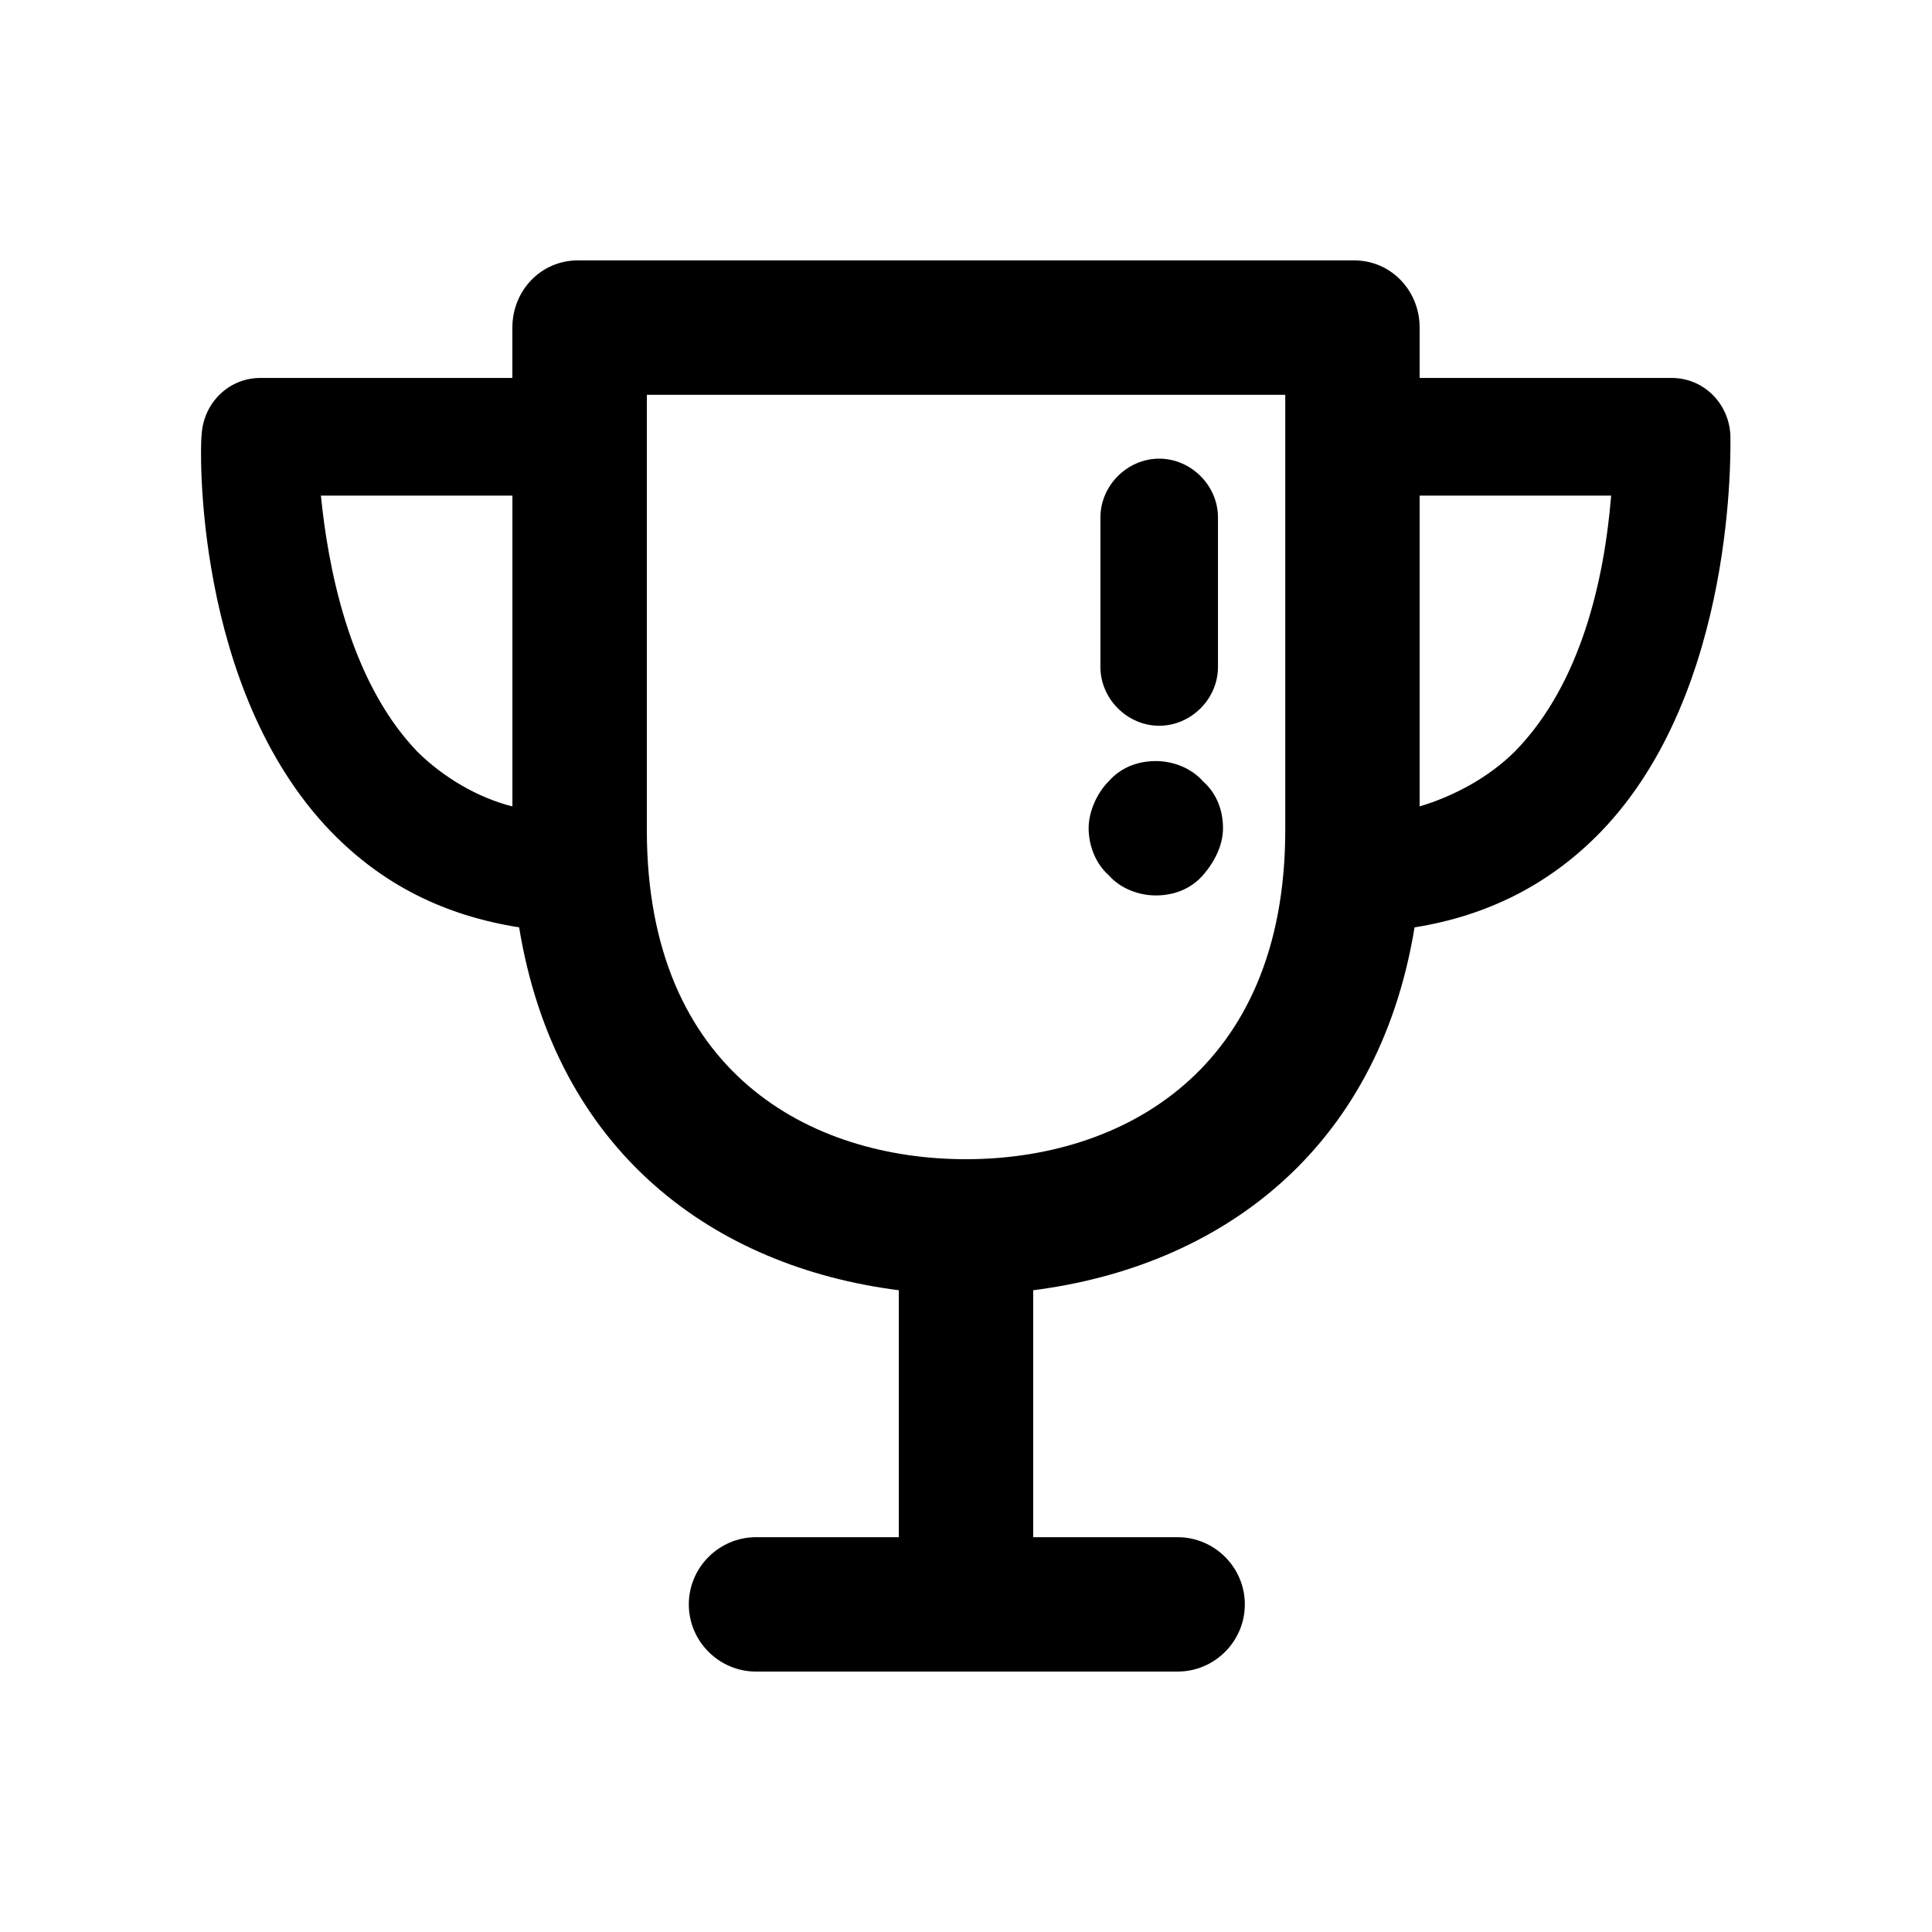 <!-- Generated by IcoMoon.io -->
<svg version="1.1" xmlns="http://www.w3.org/2000/svg" width="40" height="40" viewBox="0 0 40 40">
<title>di-trophy</title>
<path d="M22.783 13.809v-3.096c0-0.661 0.557-1.217 1.217-1.217s1.217 0.557 1.217 1.217v3.096c0 0.661-0.557 1.217-1.217 1.217s-1.217-0.557-1.217-1.217zM23.93 18.539c0.383 0 0.73-0.139 0.974-0.417s0.417-0.626 0.417-0.974c0-0.383-0.139-0.73-0.417-0.974-0.243-0.278-0.626-0.417-0.974-0.417-0.383 0-0.73 0.139-0.974 0.417-0.243 0.243-0.417 0.626-0.417 0.974s0.139 0.73 0.417 0.974c0.243 0.278 0.626 0.417 0.974 0.417zM33.148 17.217c-1.043 1.078-2.33 1.739-3.861 1.983-0.765 4.661-4.070 7.026-7.896 7.513v5.113h2.991c0.765 0 1.391 0.626 1.391 1.391s-0.626 1.391-1.391 1.391h-8.73c-0.765 0-1.391-0.626-1.391-1.391s0.626-1.391 1.391-1.391h2.957v-5.113c-3.826-0.487-7.096-2.852-7.861-7.513-1.53-0.243-2.817-0.87-3.896-1.983-2.852-2.957-2.713-8-2.678-8.209 0.035-0.661 0.557-1.183 1.217-1.183h5.217v-1.043c0-0.765 0.591-1.391 1.357-1.391h16.070c0.765 0 1.357 0.626 1.357 1.391v1.043h5.217c0.661 0 1.183 0.522 1.217 1.183 0 0.209 0.139 5.287-2.678 8.209zM8.626 15.548c0.557 0.557 1.287 0.974 1.983 1.148v-6.435h-3.965c0.139 1.391 0.557 3.791 1.983 5.287zM26.609 8.174h-13.217v9.009c0 5.043 3.409 6.817 6.609 6.817s6.609-1.809 6.609-6.817v-9.009zM31.374 15.548c1.357-1.391 1.843-3.548 1.983-5.287h-3.965v6.435c0.696-0.209 1.426-0.591 1.983-1.148z"></path>
</svg>
